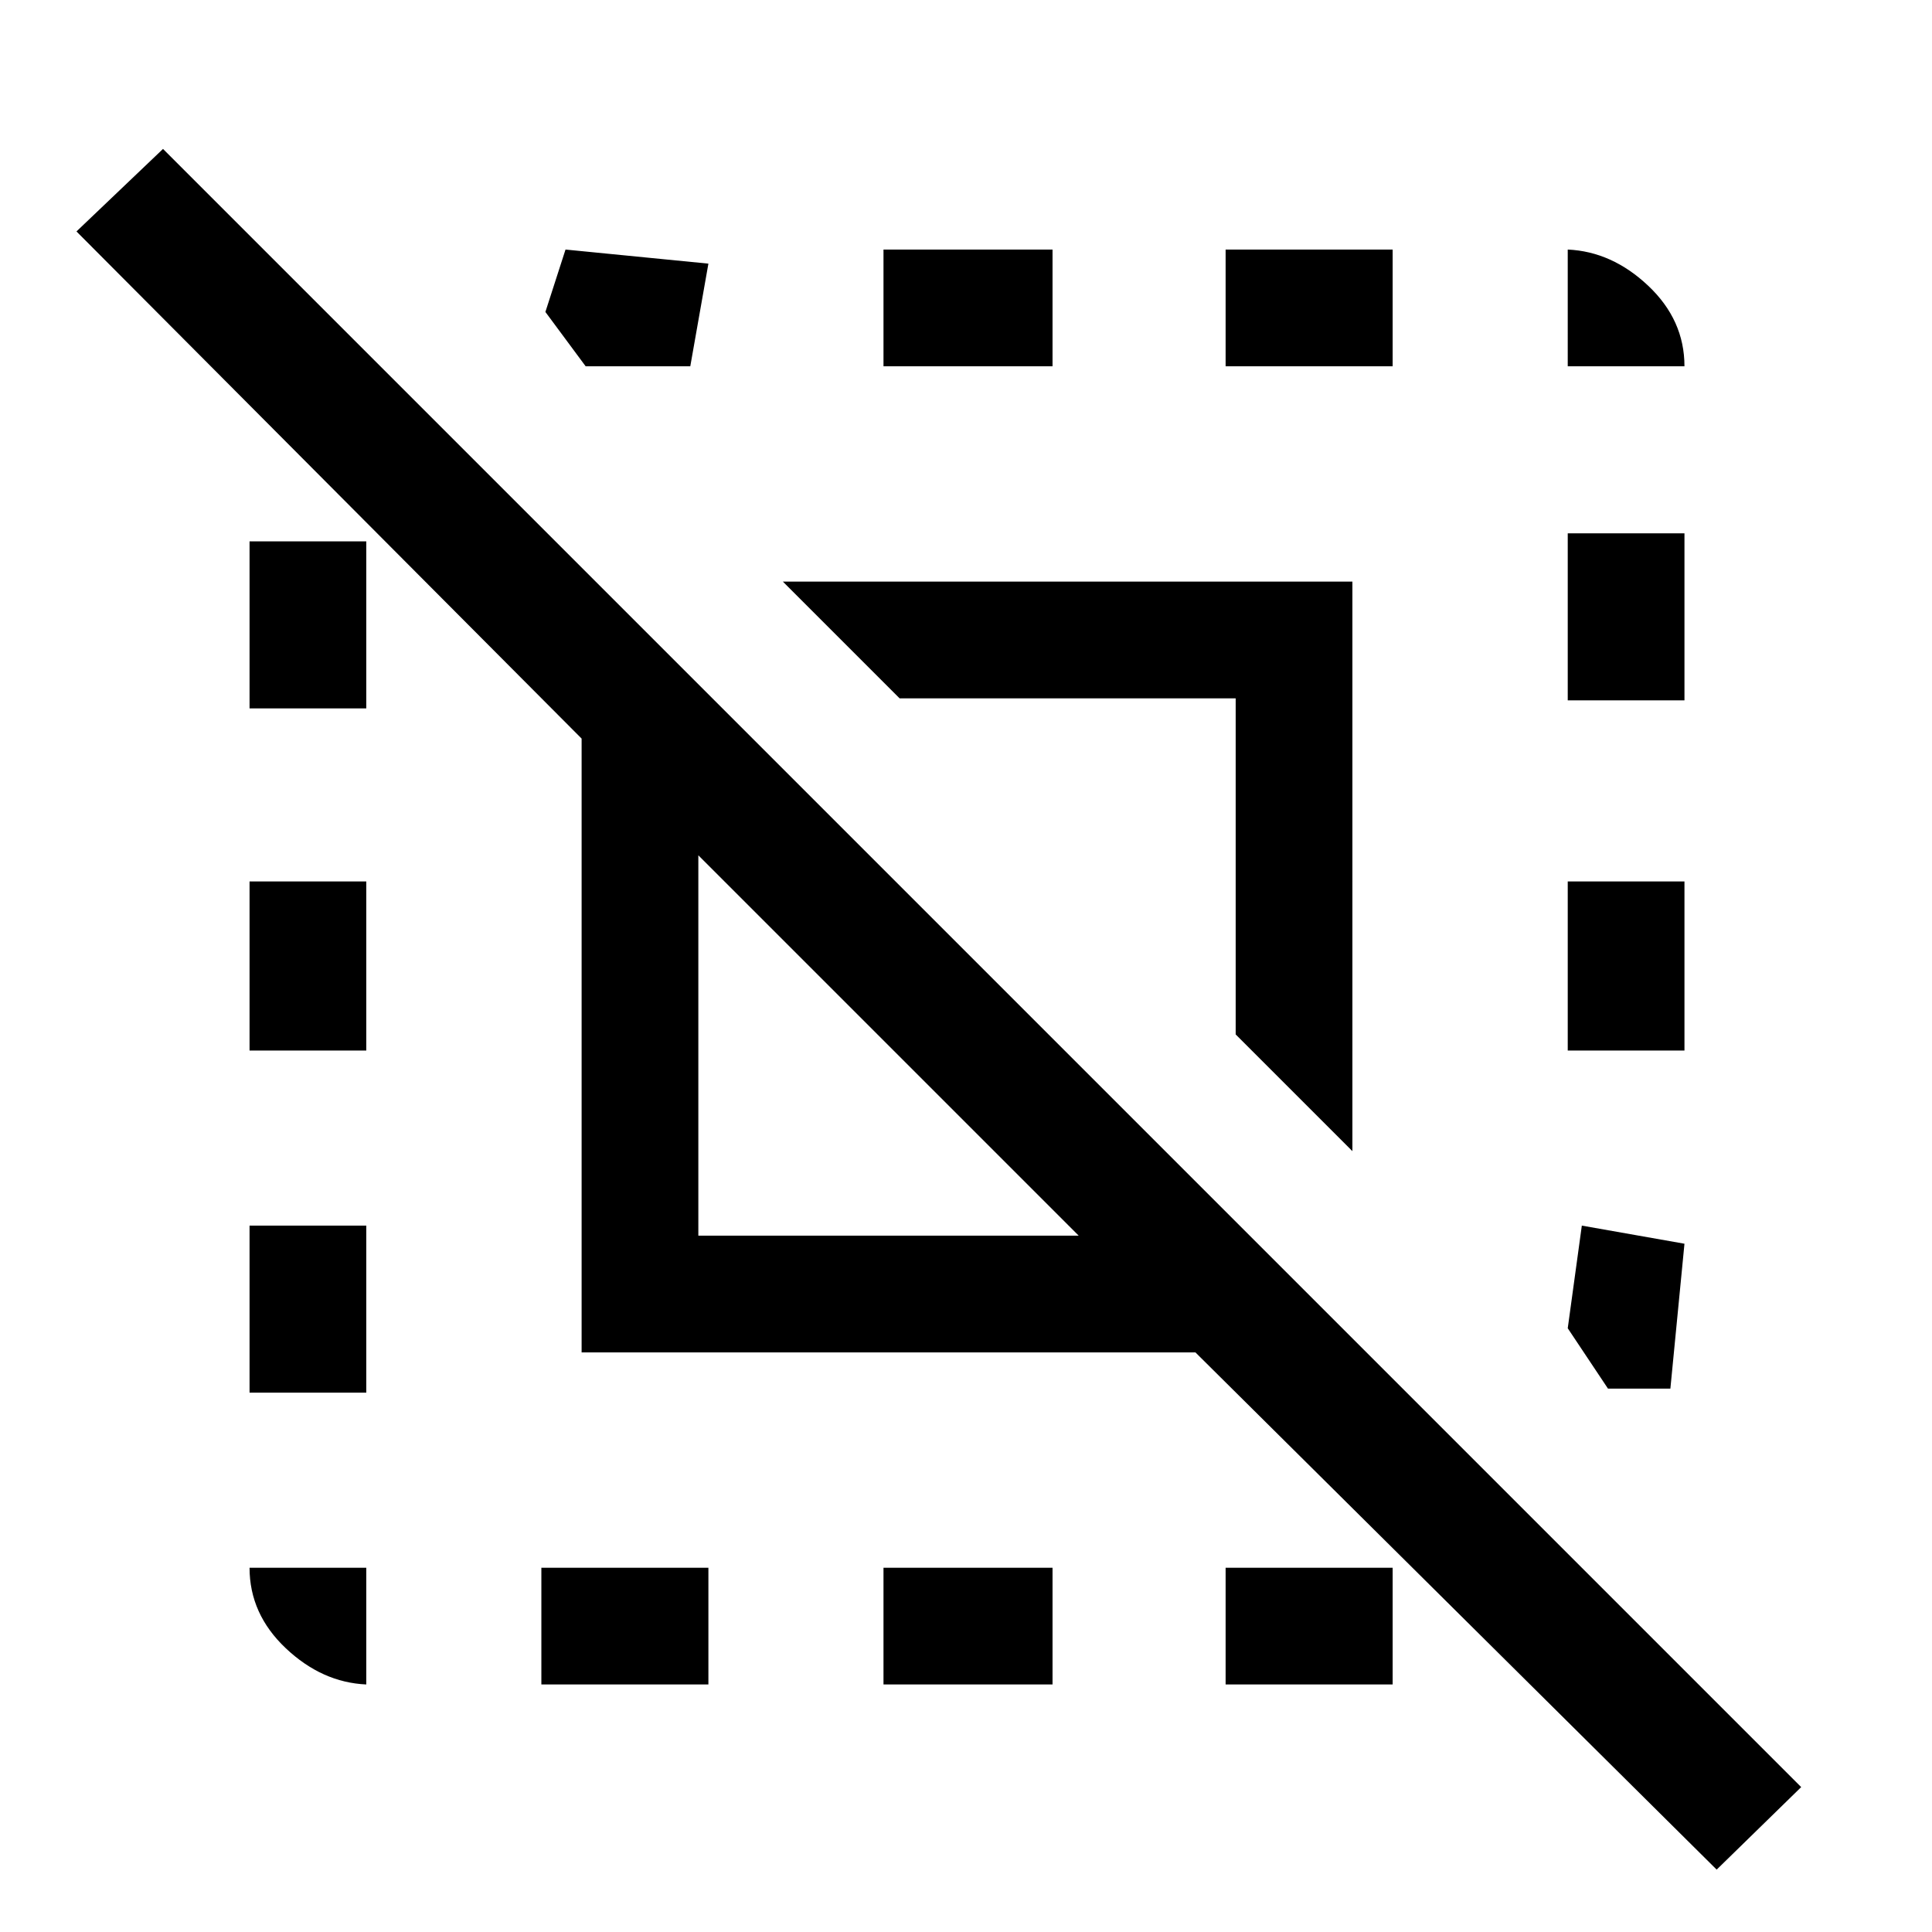 <svg xmlns="http://www.w3.org/2000/svg" height="48" width="48"><path d="M42.65 46.45 29.7 33.6H14.45V18.35L1.9 5.75 4.05 3.7l40.7 40.7ZM9.1 41.85q-1.1-.05-2-.9-.9-.85-.9-2h2.9ZM6.2 34.6v-4.15h2.9v4.15Zm0-8.5v-4.2h2.9v4.2Zm0-8.5v-4.15h2.9v4.15Zm7.25 24.25v-2.9h4.15v2.9Zm1.1-32.75-1-1.35.5-1.55 3.55.35-.45 2.55Zm2.8 21.6h9.45l-9.45-9.45Zm16.25-2.1-2.9-2.9v-8.35h-8.35l-2.9-2.9H33.6ZM21.95 41.85v-2.9h4.2v2.9Zm0-32.75V6.2h4.2v2.9Zm8.5 32.75v-2.9h4.15v2.9Zm0-32.75V6.2h4.15v2.9Zm9.5 25.4-1-1.5.35-2.55 2.55.45-.35 3.6Zm-1-8.4v-4.2h2.9v4.2Zm0-8.7v-4.15h2.9v4.15Zm0-8.3V6.2q1.1.05 2 .9.9.85.9 2Z"/></svg>